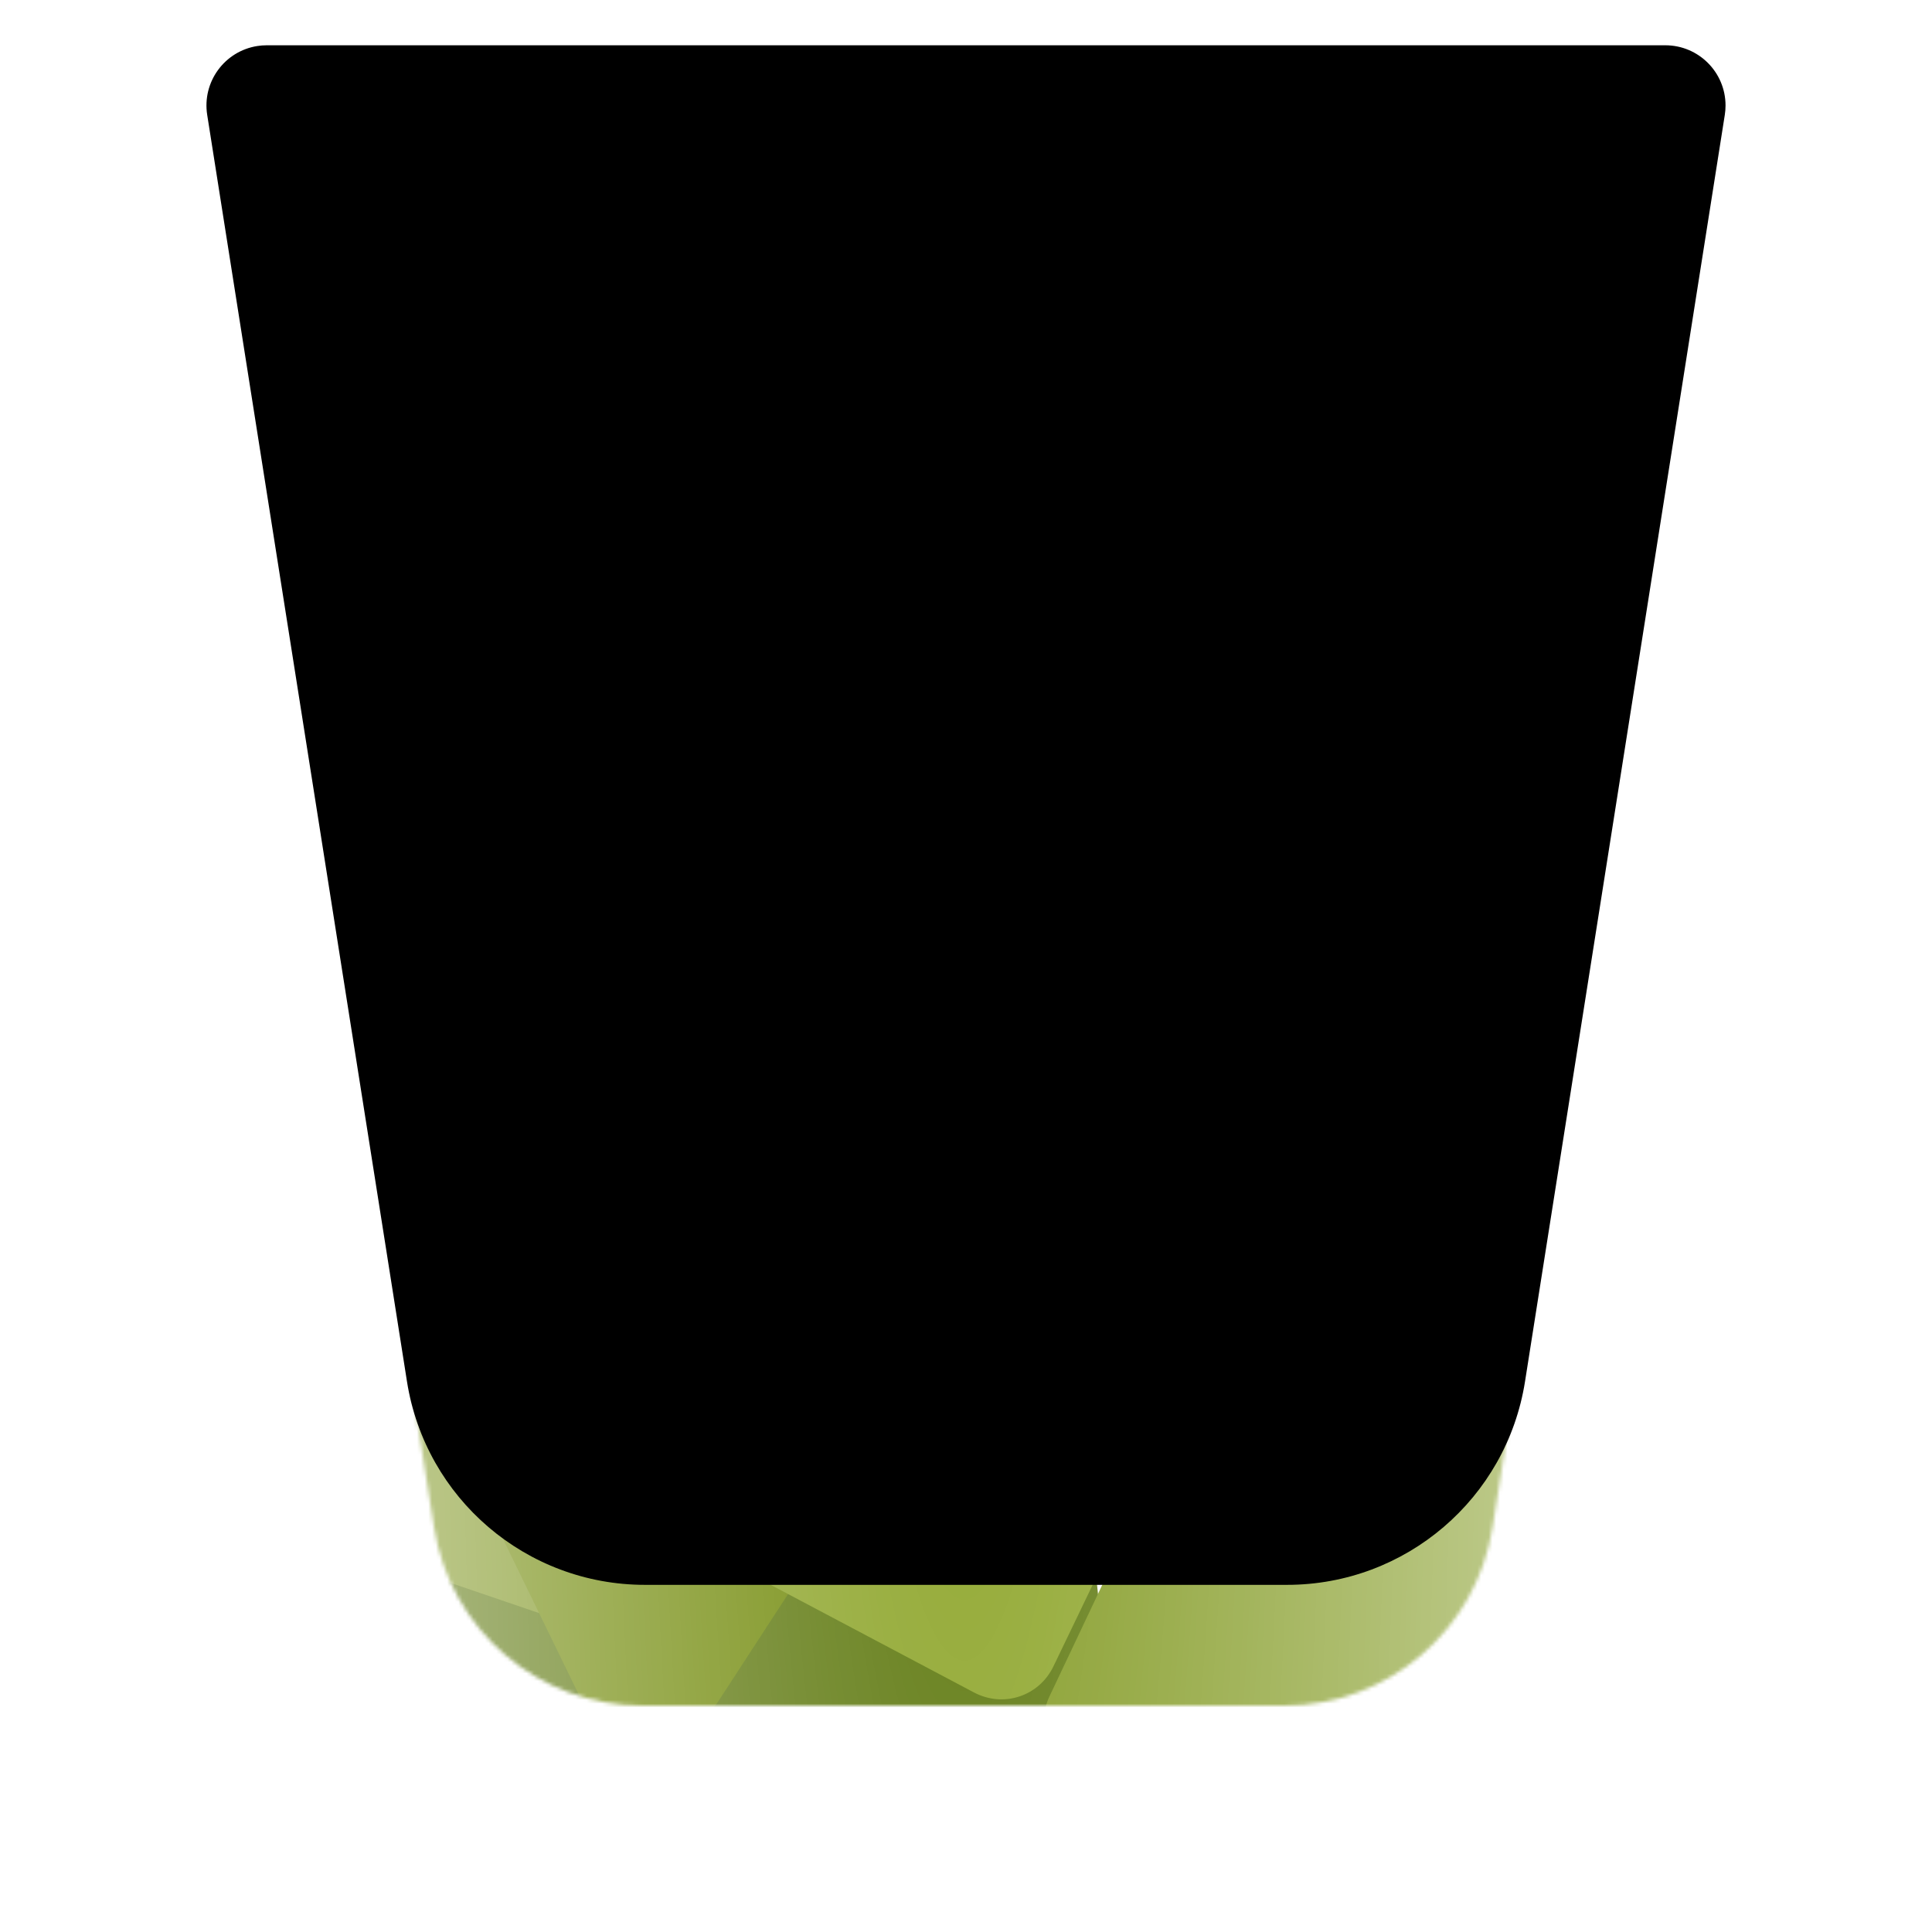 <svg xmlns="http://www.w3.org/2000/svg" xmlns:xlink="http://www.w3.org/1999/xlink" width="512" height="512" viewBox="0 0 512 512">
  <defs>
    <filter id="user-trash-full-opened-512px-a" width="126.5%" height="126.5%" x="-13.2%" y="-13.2%" filterUnits="objectBoundingBox">
      <feOffset dy="8" in="SourceAlpha" result="shadowOffsetOuter1"/>
      <feGaussianBlur in="shadowOffsetOuter1" result="shadowBlurOuter1" stdDeviation="10"/>
      <feColorMatrix in="shadowBlurOuter1" result="shadowMatrixOuter1" values="0 0 0 0 0   0 0 0 0 0   0 0 0 0 0  0 0 0 0.2 0"/>
      <feMerge>
        <feMergeNode in="shadowMatrixOuter1"/>
        <feMergeNode in="SourceGraphic"/>
      </feMerge>
    </filter>
    <path id="user-trash-full-opened-512px-b" d="M18.675,0 L389.325,0 C398.14,5.48623648e-15 405.285,7.146 405.285,15.96 C405.285,16.793 405.22,17.624 405.09,18.447 L351.636,357.348 C347.036,386.516 321.897,408 292.369,408 L115.631,408 C86.103,408 60.964,386.516 56.364,357.348 L2.91,18.447 C1.536,9.74 7.481,1.568 16.188,0.195 C17.011,0.065 17.842,7.25838842e-15 18.675,0 Z"/>
    <filter id="user-trash-full-opened-512px-c" width="156.3%" height="158.1%" x="-28.2%" y="-29%" filterUnits="objectBoundingBox">
      <feGaussianBlur in="SourceGraphic" stdDeviation="30"/>
    </filter>
    <path id="user-trash-full-opened-512px-e" d="M389.043,0 C397.857,1.57165959e-16 405.003,7.146 405.003,15.96 C405.003,16.793 404.938,17.624 404.808,18.447 L404.725,18.983 C403.328,11.595 396.838,6.007 389.043,6.007 L389.043,6.007 L17.959,6.007 C17.127,6.007 16.295,6.072 15.473,6.201 C8.637,7.28 3.504,12.548 2.278,18.976 L2.194,18.447 C0.821,9.74 6.766,1.568 15.473,0.195 C16.295,0.065 17.127,2.14692374e-14 17.959,0 L389.043,0 Z"/>
    <path id="user-trash-full-opened-512px-f" d="M7.961,0 C7.546,0 7.131,0.033 6.721,0.097 C2.378,0.782 -0.587,4.858 0.098,9.2 L53.041,344.86 C57.323,372.005 80.719,392 108.199,392 L278.374,392 C305.854,392 329.25,372.005 333.532,344.86 L386.475,9.2 C386.539,8.79 386.572,8.375 386.572,7.96 C386.572,3.564 383.008,0 378.612,0 L7.961,0 Z"/>
    <radialGradient id="user-trash-full-opened-512px-h" cx="50%" cy="52.514%" r="292.128%" fx="50%" fy="52.514%" gradientTransform="matrix(0 1 -.161 0 .585 .025)">
      <stop offset="0%" stop-color="#FFF" stop-opacity="0"/>
      <stop offset="100%" stop-color="#FFF" stop-opacity=".576"/>
    </radialGradient>
    <path id="user-trash-full-opened-512px-i" d="M18.675,0 L389.325,0 C398.14,5.48623648e-15 405.285,7.146 405.285,15.96 C405.285,16.793 405.22,17.624 405.09,18.447 L352.147,354.106 C347.253,385.141 320.505,408 289.087,408 L118.913,408 C87.495,408 60.747,385.141 55.853,354.106 L2.91,18.447 C1.536,9.74 7.481,1.568 16.188,0.195 C17.011,0.065 17.842,7.25838842e-15 18.675,0 Z"/>
    <filter id="user-trash-full-opened-512px-j" width="123.2%" height="124.5%" x="-11.6%" y="-12.3%" filterUnits="objectBoundingBox">
      <feMorphology in="SourceAlpha" radius="20" result="shadowSpreadInner1"/>
      <feGaussianBlur in="shadowSpreadInner1" result="shadowBlurInner1" stdDeviation="20"/>
      <feOffset dy="-40" in="shadowBlurInner1" result="shadowOffsetInner1"/>
      <feComposite in="shadowOffsetInner1" in2="SourceAlpha" k2="-1" k3="1" operator="arithmetic" result="shadowInnerInner1"/>
      <feColorMatrix in="shadowInnerInner1" values="0 0 0 0 1   0 0 0 0 1   0 0 0 0 1  0 0 0 0.5 0"/>
    </filter>
  </defs>
  <g fill="none" fill-rule="evenodd">
    <g filter="url(#user-trash-full-opened-512px-a)" transform="translate(52 52)">
      <mask id="user-trash-full-opened-512px-d" fill="#fff">
        <use xlink:href="#user-trash-full-opened-512px-b"/>
      </mask>
      <use fill="#FFF" fill-opacity=".8" xlink:href="#user-trash-full-opened-512px-b"/>
      <path fill="#2D4688" fill-opacity=".3" d="M67.675,16 L340.325,16 C349.14,16 356.285,23.146 356.285,31.96 C356.285,32.793 356.22,33.624 356.09,34.447 L318.094,275.348 C313.493,304.516 288.354,326 258.826,326 L149.174,326 C119.646,326 94.507,304.516 89.906,275.348 L51.91,34.447 C50.536,25.74 56.481,17.568 65.188,16.195 C66.011,16.065 66.842,16 67.675,16 Z" filter="url(#user-trash-full-opened-512px-c)" mask="url(#user-trash-full-opened-512px-d)"/>
      <use fill="#FFF" fill-opacity=".8" xlink:href="#user-trash-full-opened-512px-e"/>
    </g>
    <g transform="translate(62 60)">
      <mask id="user-trash-full-opened-512px-g" fill="#fff">
        <use xlink:href="#user-trash-full-opened-512px-f"/>
      </mask>
      <use fill="#FFF" fill-opacity="0" fill-rule="nonzero" xlink:href="#user-trash-full-opened-512px-f"/>
      <g mask="url(#user-trash-full-opened-512px-g)">
        <g transform="translate(20.094 88.404)">
          <path fill="#617B13" d="M16.814,275.905 C17.566,284.708 19.341,298.89 23.194,306.794 C23.194,306.794 18.176,315.596 42.967,315.596 C60.72,315.596 197.201,315.596 197.201,315.596 C206.033,315.596 212.454,308.47 211.544,299.686 L205.723,243.507 C204.812,234.72 196.911,227.819 188.087,228.092 L29.18,233.02 C20.351,233.294 13.803,240.653 14.555,249.454 L16.814,275.905 Z"/>
          <path fill="#6D8700" d="M117.554,118.859 C116.202,110.127 122,101.108 130.515,98.711 L308.659,48.563 C317.168,46.168 325.942,51.133 328.259,59.668 L345.305,122.457 C347.62,130.985 342.726,140.261 334.392,143.169 L147.336,208.437 C138.994,211.348 131.137,206.638 129.784,197.897 L117.554,118.859 Z" transform="rotate(-20 231.616 128.624)"/>
          <path fill="#839928" d="M15.581,155.792 C12.053,163.889 9.821,177.585 10.598,186.402 L16.057,248.363 C16.832,257.17 24.244,266.624 32.609,269.477 L94.045,290.43 C102.411,293.283 111.946,288.98 115.335,280.833 L203.051,70.005 C206.443,61.851 202.55,52.546 194.372,49.229 L96.711,9.609 C88.525,6.288 79.029,10.163 75.502,18.258 L15.581,155.792 Z"/>
          <path fill="#758D10" d="M71.441,300.987 C75.312,308.933 85.621,315.449 94.447,315.541 L83.721,315.429 C92.556,315.522 103.627,309.589 108.44,302.191 L208.471,148.44 C213.288,141.036 210.942,131.539 203.22,127.222 L139.166,91.409 C131.449,87.094 121.24,89.564 116.361,96.929 L42.025,209.147 C37.147,216.51 36.331,228.919 40.202,236.867 L71.441,300.987 Z"/>
          <path fill="#6D8700" d="M13.315,85.605 C17.579,77.868 27.4,74.892 35.241,78.952 L274.989,203.098 C282.833,207.16 285.709,216.717 281.417,224.435 L254.064,273.615 C249.769,281.337 239.859,284.417 231.953,280.507 L21.427,176.4 C13.51,172.485 6.41,162.171 5.569,153.378 L2.716,123.529 C1.875,114.73 4.649,101.326 8.915,93.588 L13.315,85.605 Z"/>
          <path fill="#869D29" d="M206.431,279.178 C200.685,291.317 196.039,301.134 196.039,301.134 C192.258,309.121 196.349,315.596 205.188,315.596 C205.188,315.596 271.465,315.596 295.842,315.596 C320.219,315.596 316.62,306.126 316.62,306.126 C319.954,298.05 323.394,284.385 324.307,275.579 L339.542,128.655 C340.454,119.861 334.146,111.485 325.433,109.944 L305.301,106.384 C296.597,104.844 286.475,110.074 282.693,118.064 L206.431,279.178 Z"/>
          <path fill="#90A72F" d="M15.826,173.95 C12.163,181.99 9.752,195.652 10.441,204.449 L9.848,196.872 C10.537,205.677 17.429,216.167 25.24,220.301 L176.009,300.11 C183.821,304.244 193.257,301.144 197.092,293.172 L226.254,232.553 C230.086,224.587 226.886,214.74 219.106,210.559 L56.499,123.167 C48.719,118.986 39.443,122.115 35.78,130.154 L15.826,173.95 Z"/>
        </g>
      </g>
    </g>
    <g fill-rule="nonzero" transform="translate(52 52)">
      <use fill="url(#user-trash-full-opened-512px-h)" xlink:href="#user-trash-full-opened-512px-i"/>
      <use fill="#000" filter="url(#user-trash-full-opened-512px-j)" xlink:href="#user-trash-full-opened-512px-i"/>
    </g>
  </g>
</svg>

